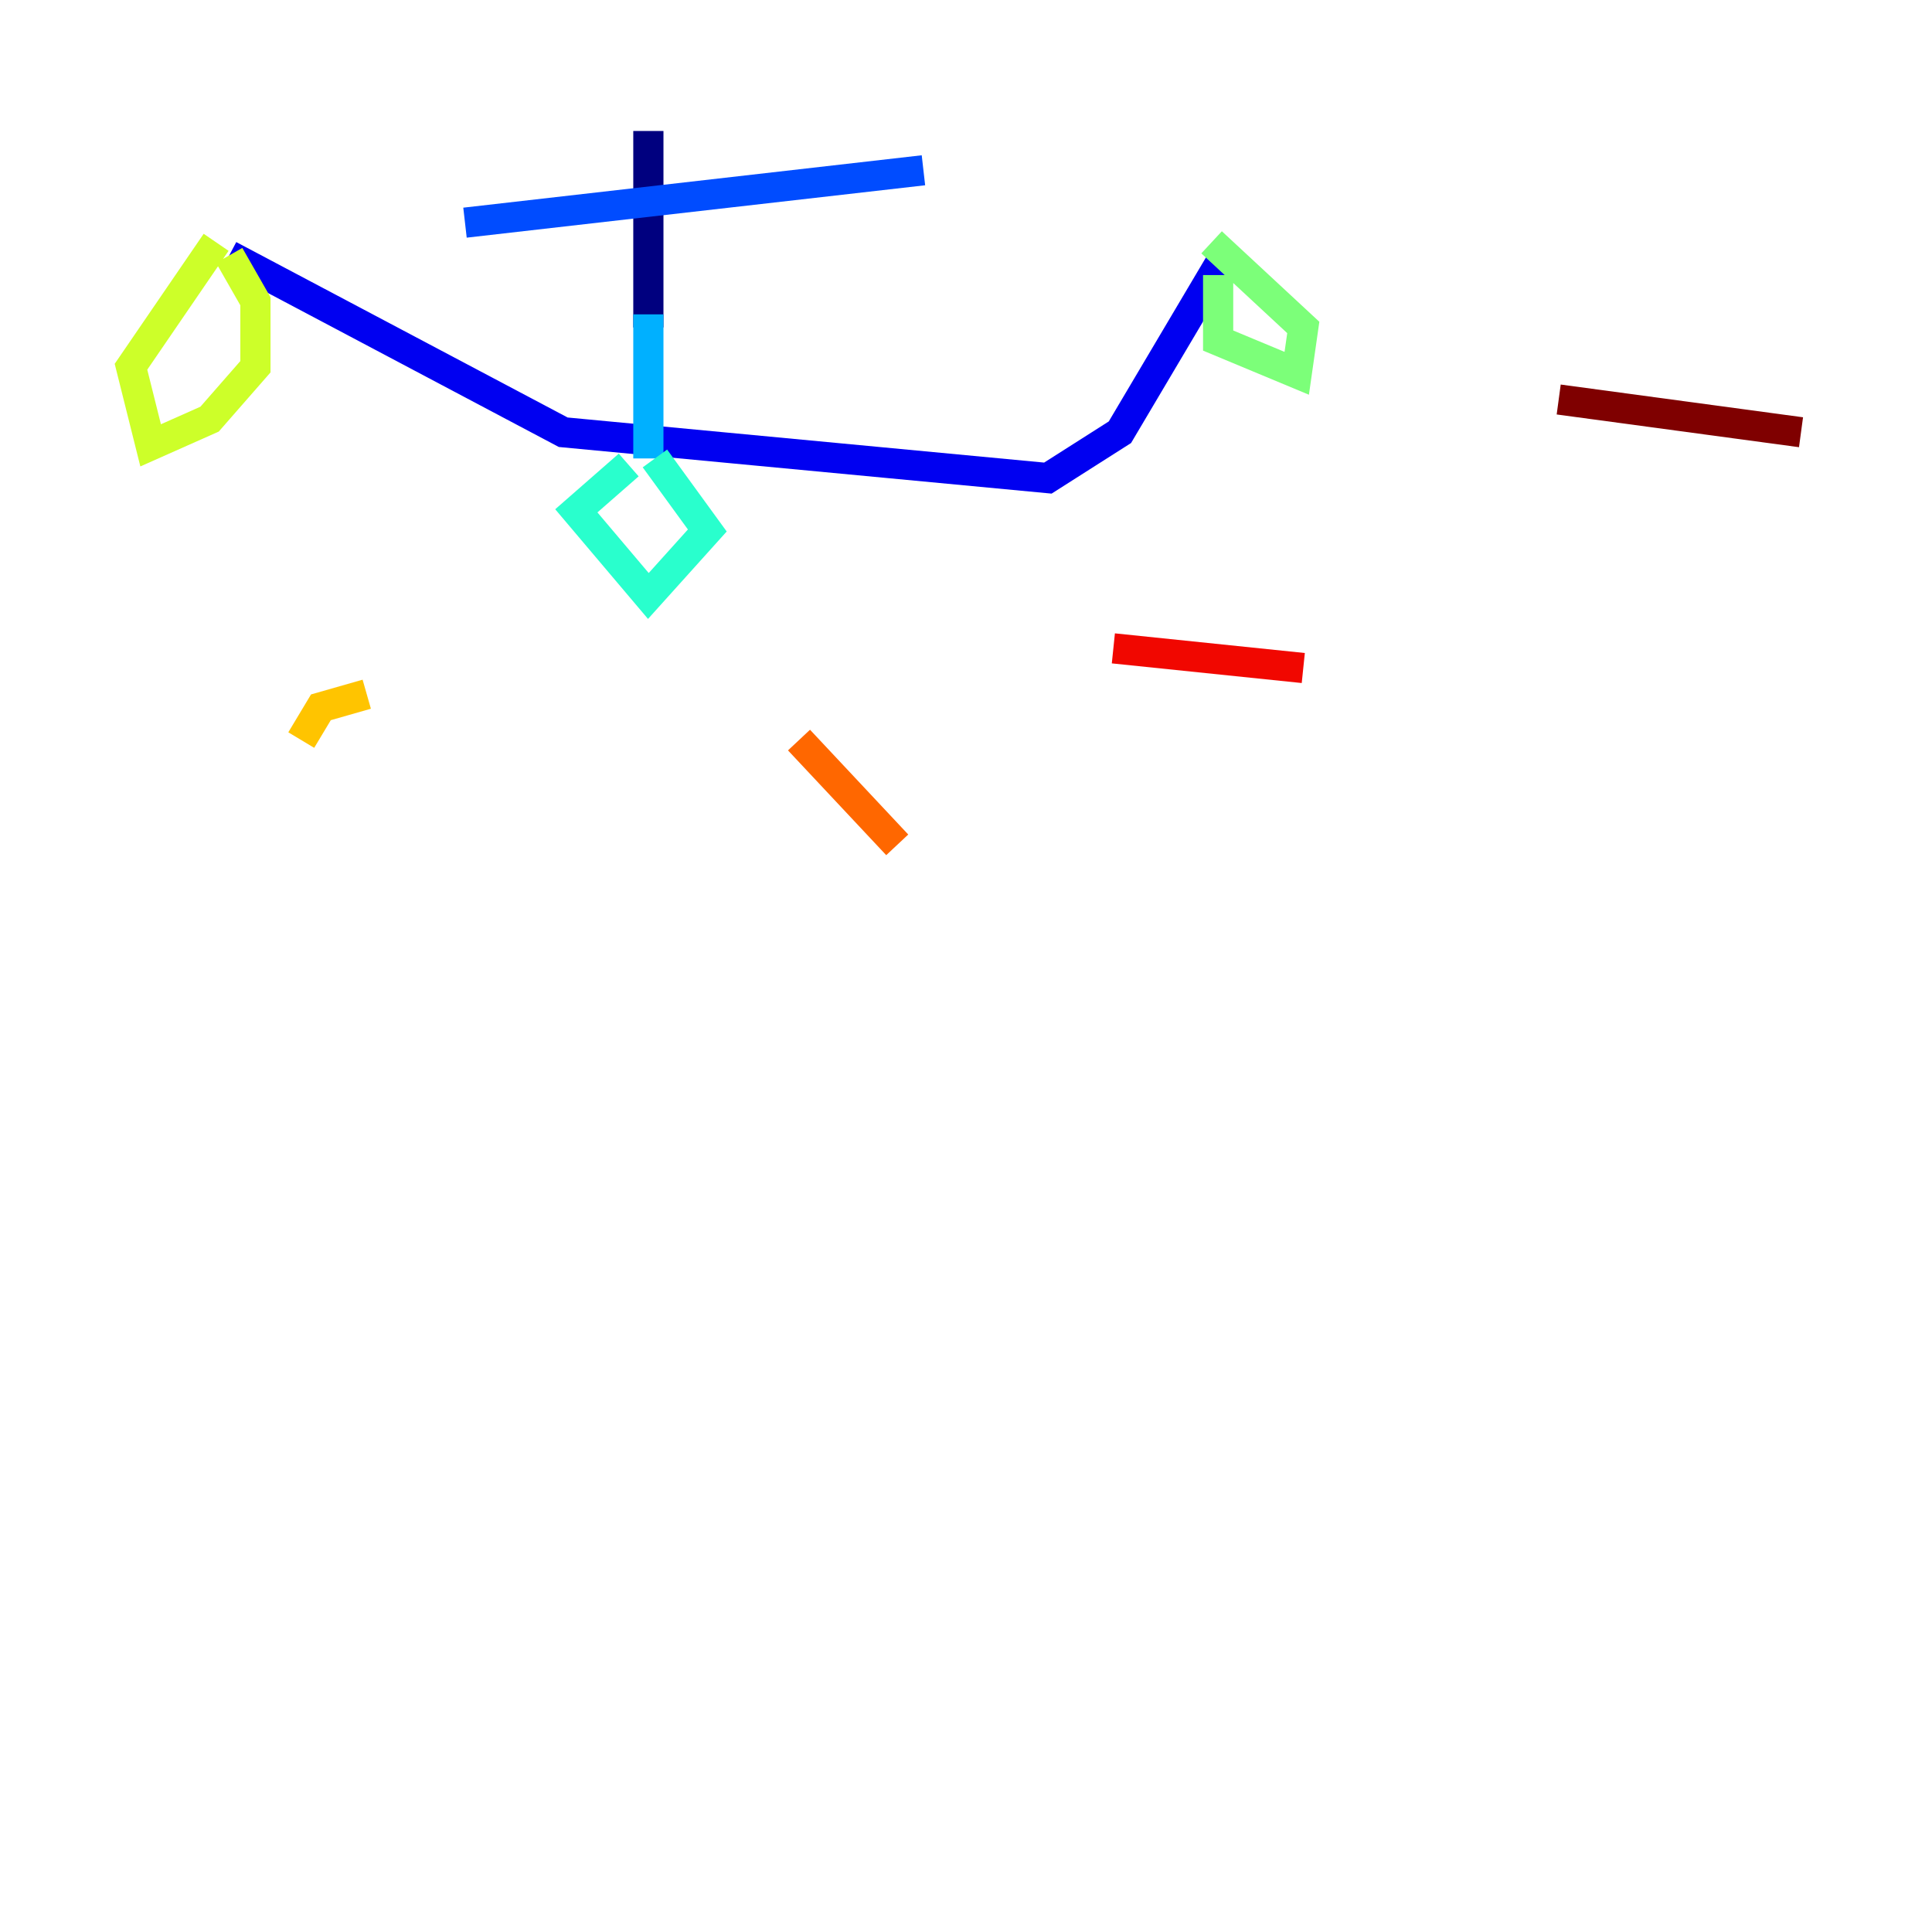 <?xml version="1.0" encoding="utf-8" ?>
<svg baseProfile="tiny" height="128" version="1.2" viewBox="0,0,128,128" width="128" xmlns="http://www.w3.org/2000/svg" xmlns:ev="http://www.w3.org/2001/xml-events" xmlns:xlink="http://www.w3.org/1999/xlink"><defs /><polyline fill="none" points="42.956,8.678 42.956,21.695" stroke="#00007f" stroke-width="2" /><polyline fill="none" points="15.186,16.922 37.315,28.637 69.424,31.675 74.197,28.637 81.139,16.922" stroke="#0000f1" stroke-width="2" /><polyline fill="none" points="30.807,14.752 61.18,11.281" stroke="#004cff" stroke-width="2" /><polyline fill="none" points="42.956,20.827 42.956,30.373" stroke="#00b0ff" stroke-width="2" /><polyline fill="none" points="41.654,30.807 38.183,33.844 42.956,39.485 46.861,35.146 43.39,30.373" stroke="#29ffcd" stroke-width="2" /><polyline fill="none" points="80.705,18.224 80.705,22.563 85.912,24.732 86.346,21.695 80.271,16.054" stroke="#7cff79" stroke-width="2" /><polyline fill="none" points="15.186,16.922 16.922,19.959 16.922,24.298 13.885,27.77 9.98,29.505 8.678,24.298 14.319,16.054" stroke="#cdff29" stroke-width="2" /><polyline fill="none" points="24.298,45.993 21.261,46.861 19.959,49.031" stroke="#ffc400" stroke-width="2" /><polyline fill="none" points="52.936,49.031 59.444,55.973" stroke="#ff6700" stroke-width="2" /><polyline fill="none" points="73.763,42.956 86.346,44.258" stroke="#f10700" stroke-width="2" /><polyline fill="none" points="103.268,26.468 119.322,28.637" stroke="#7f0000" stroke-width="2" /></svg>